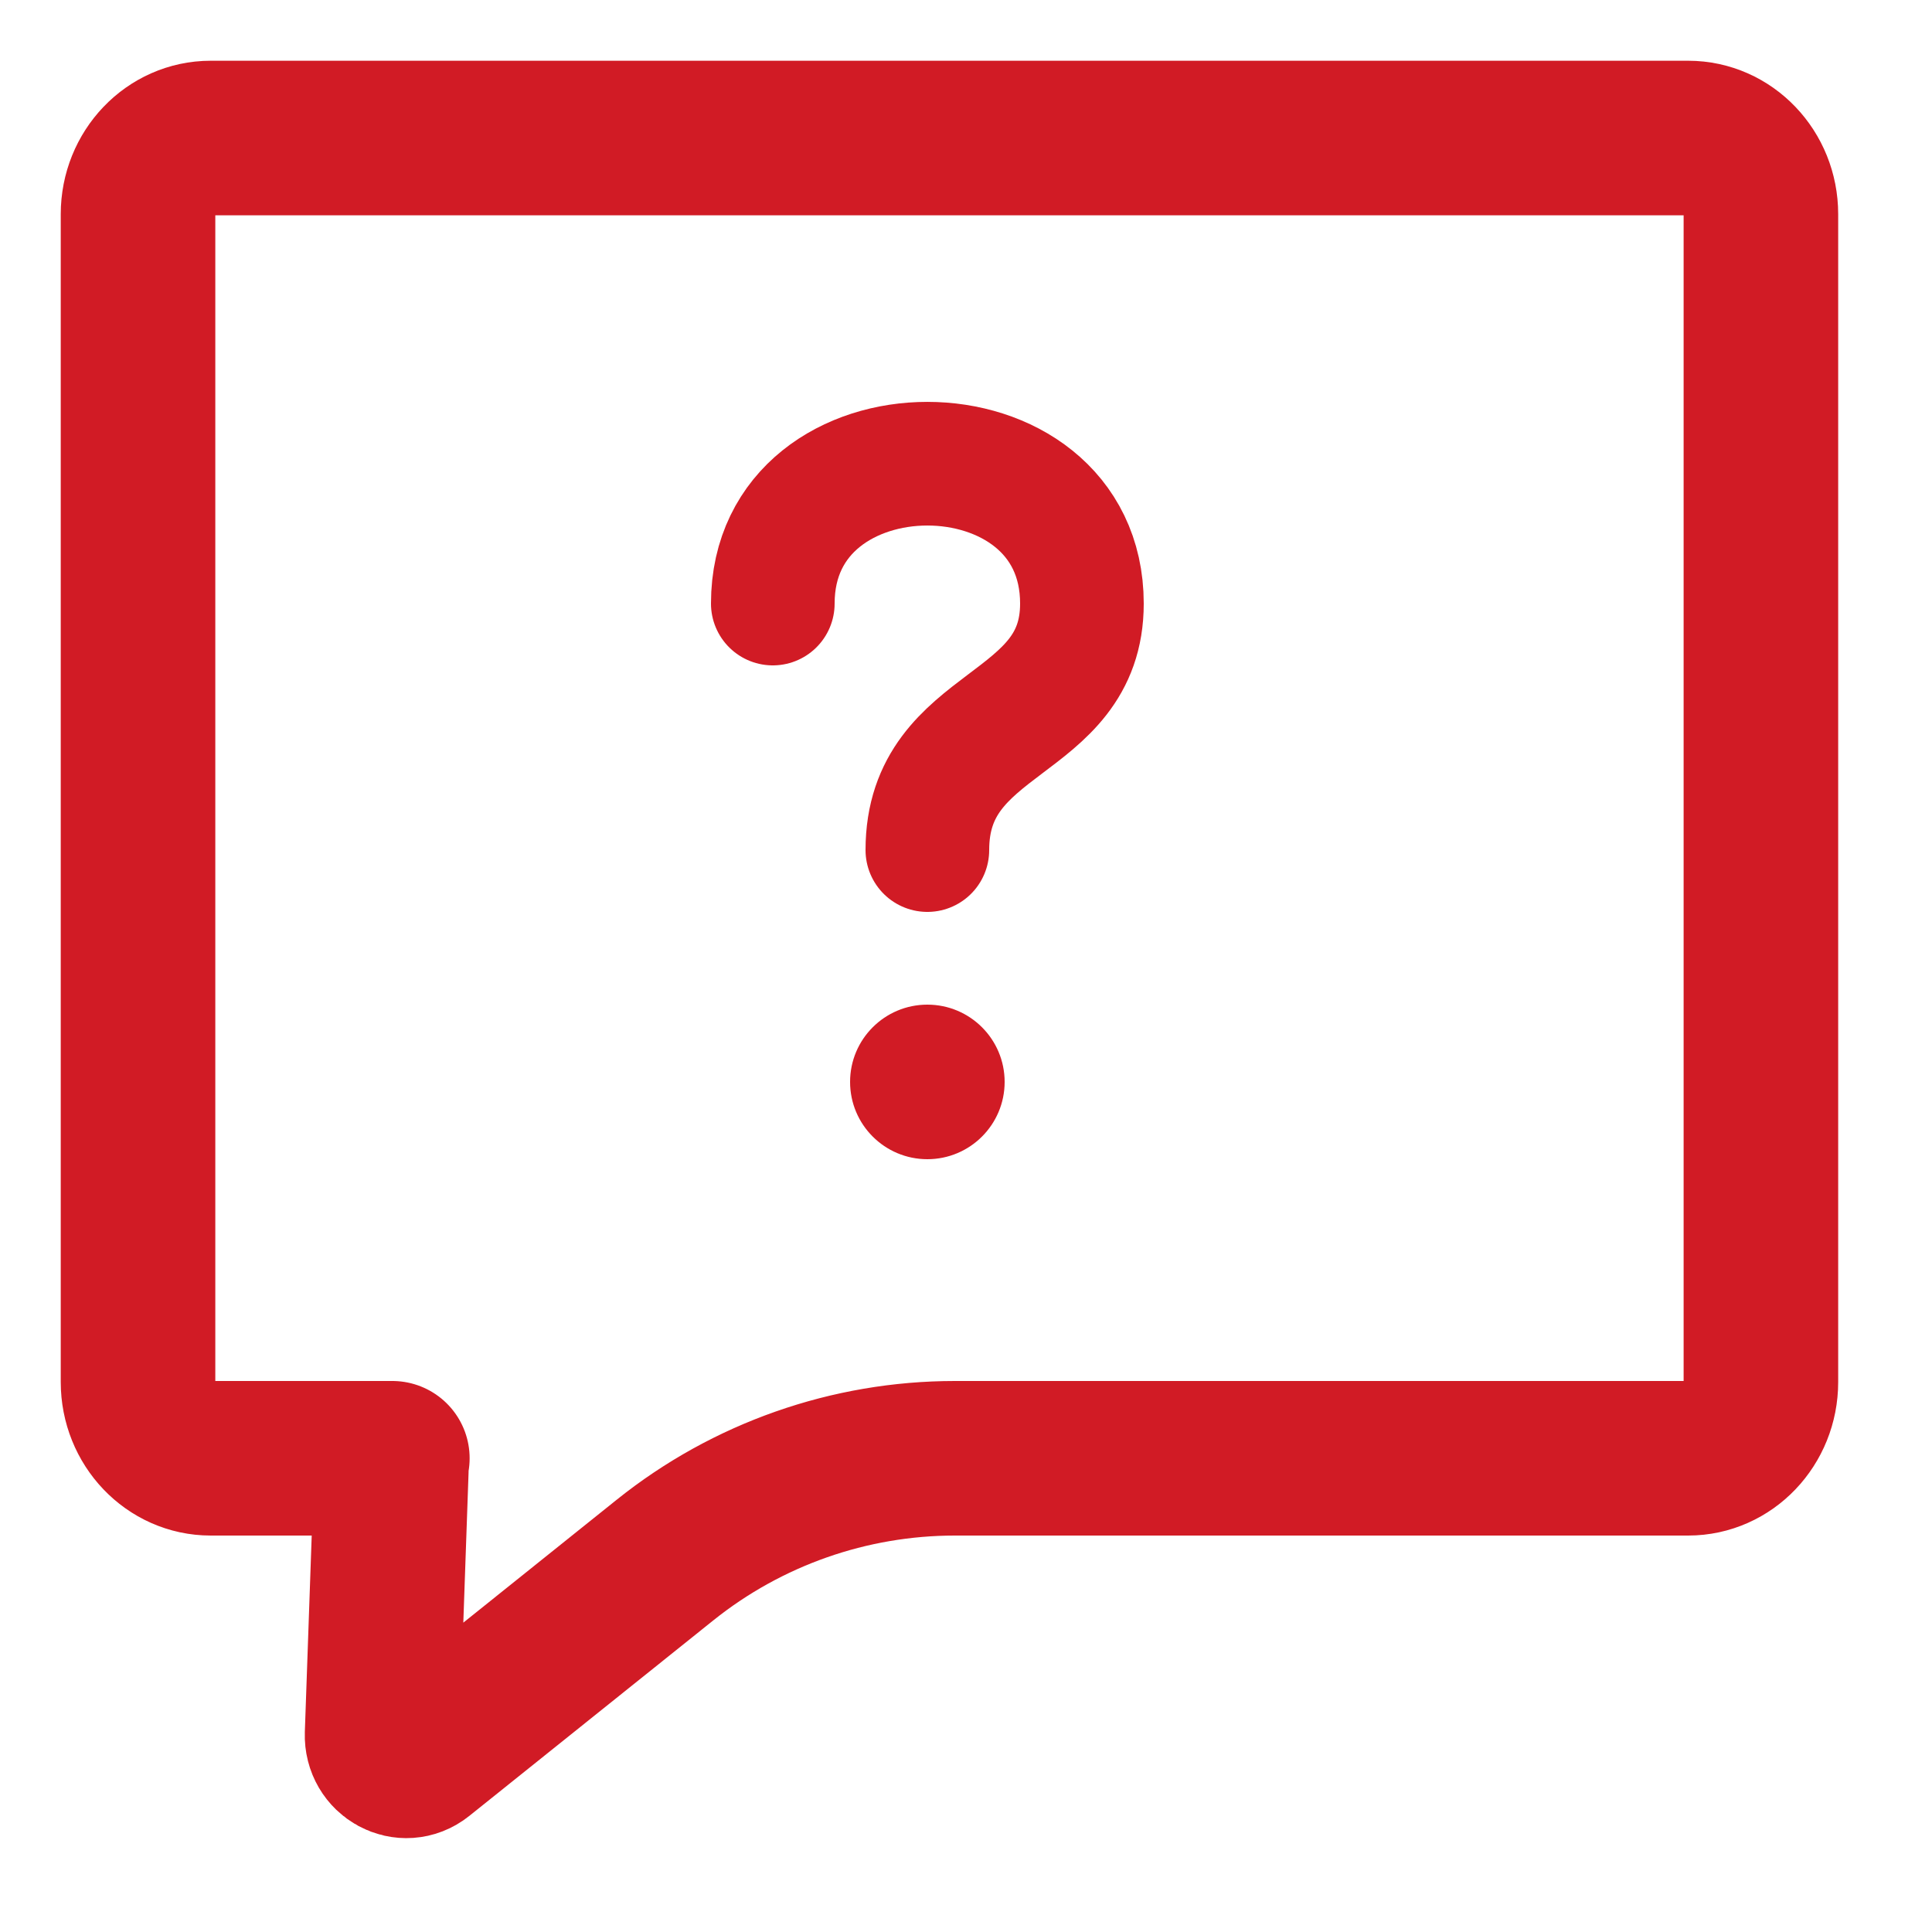 <svg width="25" height="25" viewBox="0 0 25 25" fill="none" xmlns="http://www.w3.org/2000/svg">
<path d="M5.077 18.87H2.726C2.207 18.87 1.786 18.428 1.786 17.884L1.786 2.771C1.786 2.227 2.207 1.786 2.726 1.786L21.845 1.786C22.365 1.786 22.786 2.227 22.786 2.771V17.884C22.786 18.428 22.365 18.87 21.845 18.87L12.356 18.87C10.992 18.87 9.668 19.335 8.604 20.188L5.448 22.717C5.237 22.886 4.935 22.722 4.944 22.444L5.064 19.017" stroke="#D11B25" stroke-width="2" stroke-linecap="round"/>
<circle cx="12" cy="14" r="1" fill="#D11B25"/>
<path d="M10 7.81C10 5.397 14 5.397 14 7.81C14 9.448 12 9.276 12 11" stroke="#D11B25" stroke-width="1.6" stroke-linecap="round" stroke-linejoin="round"/>
</svg>
